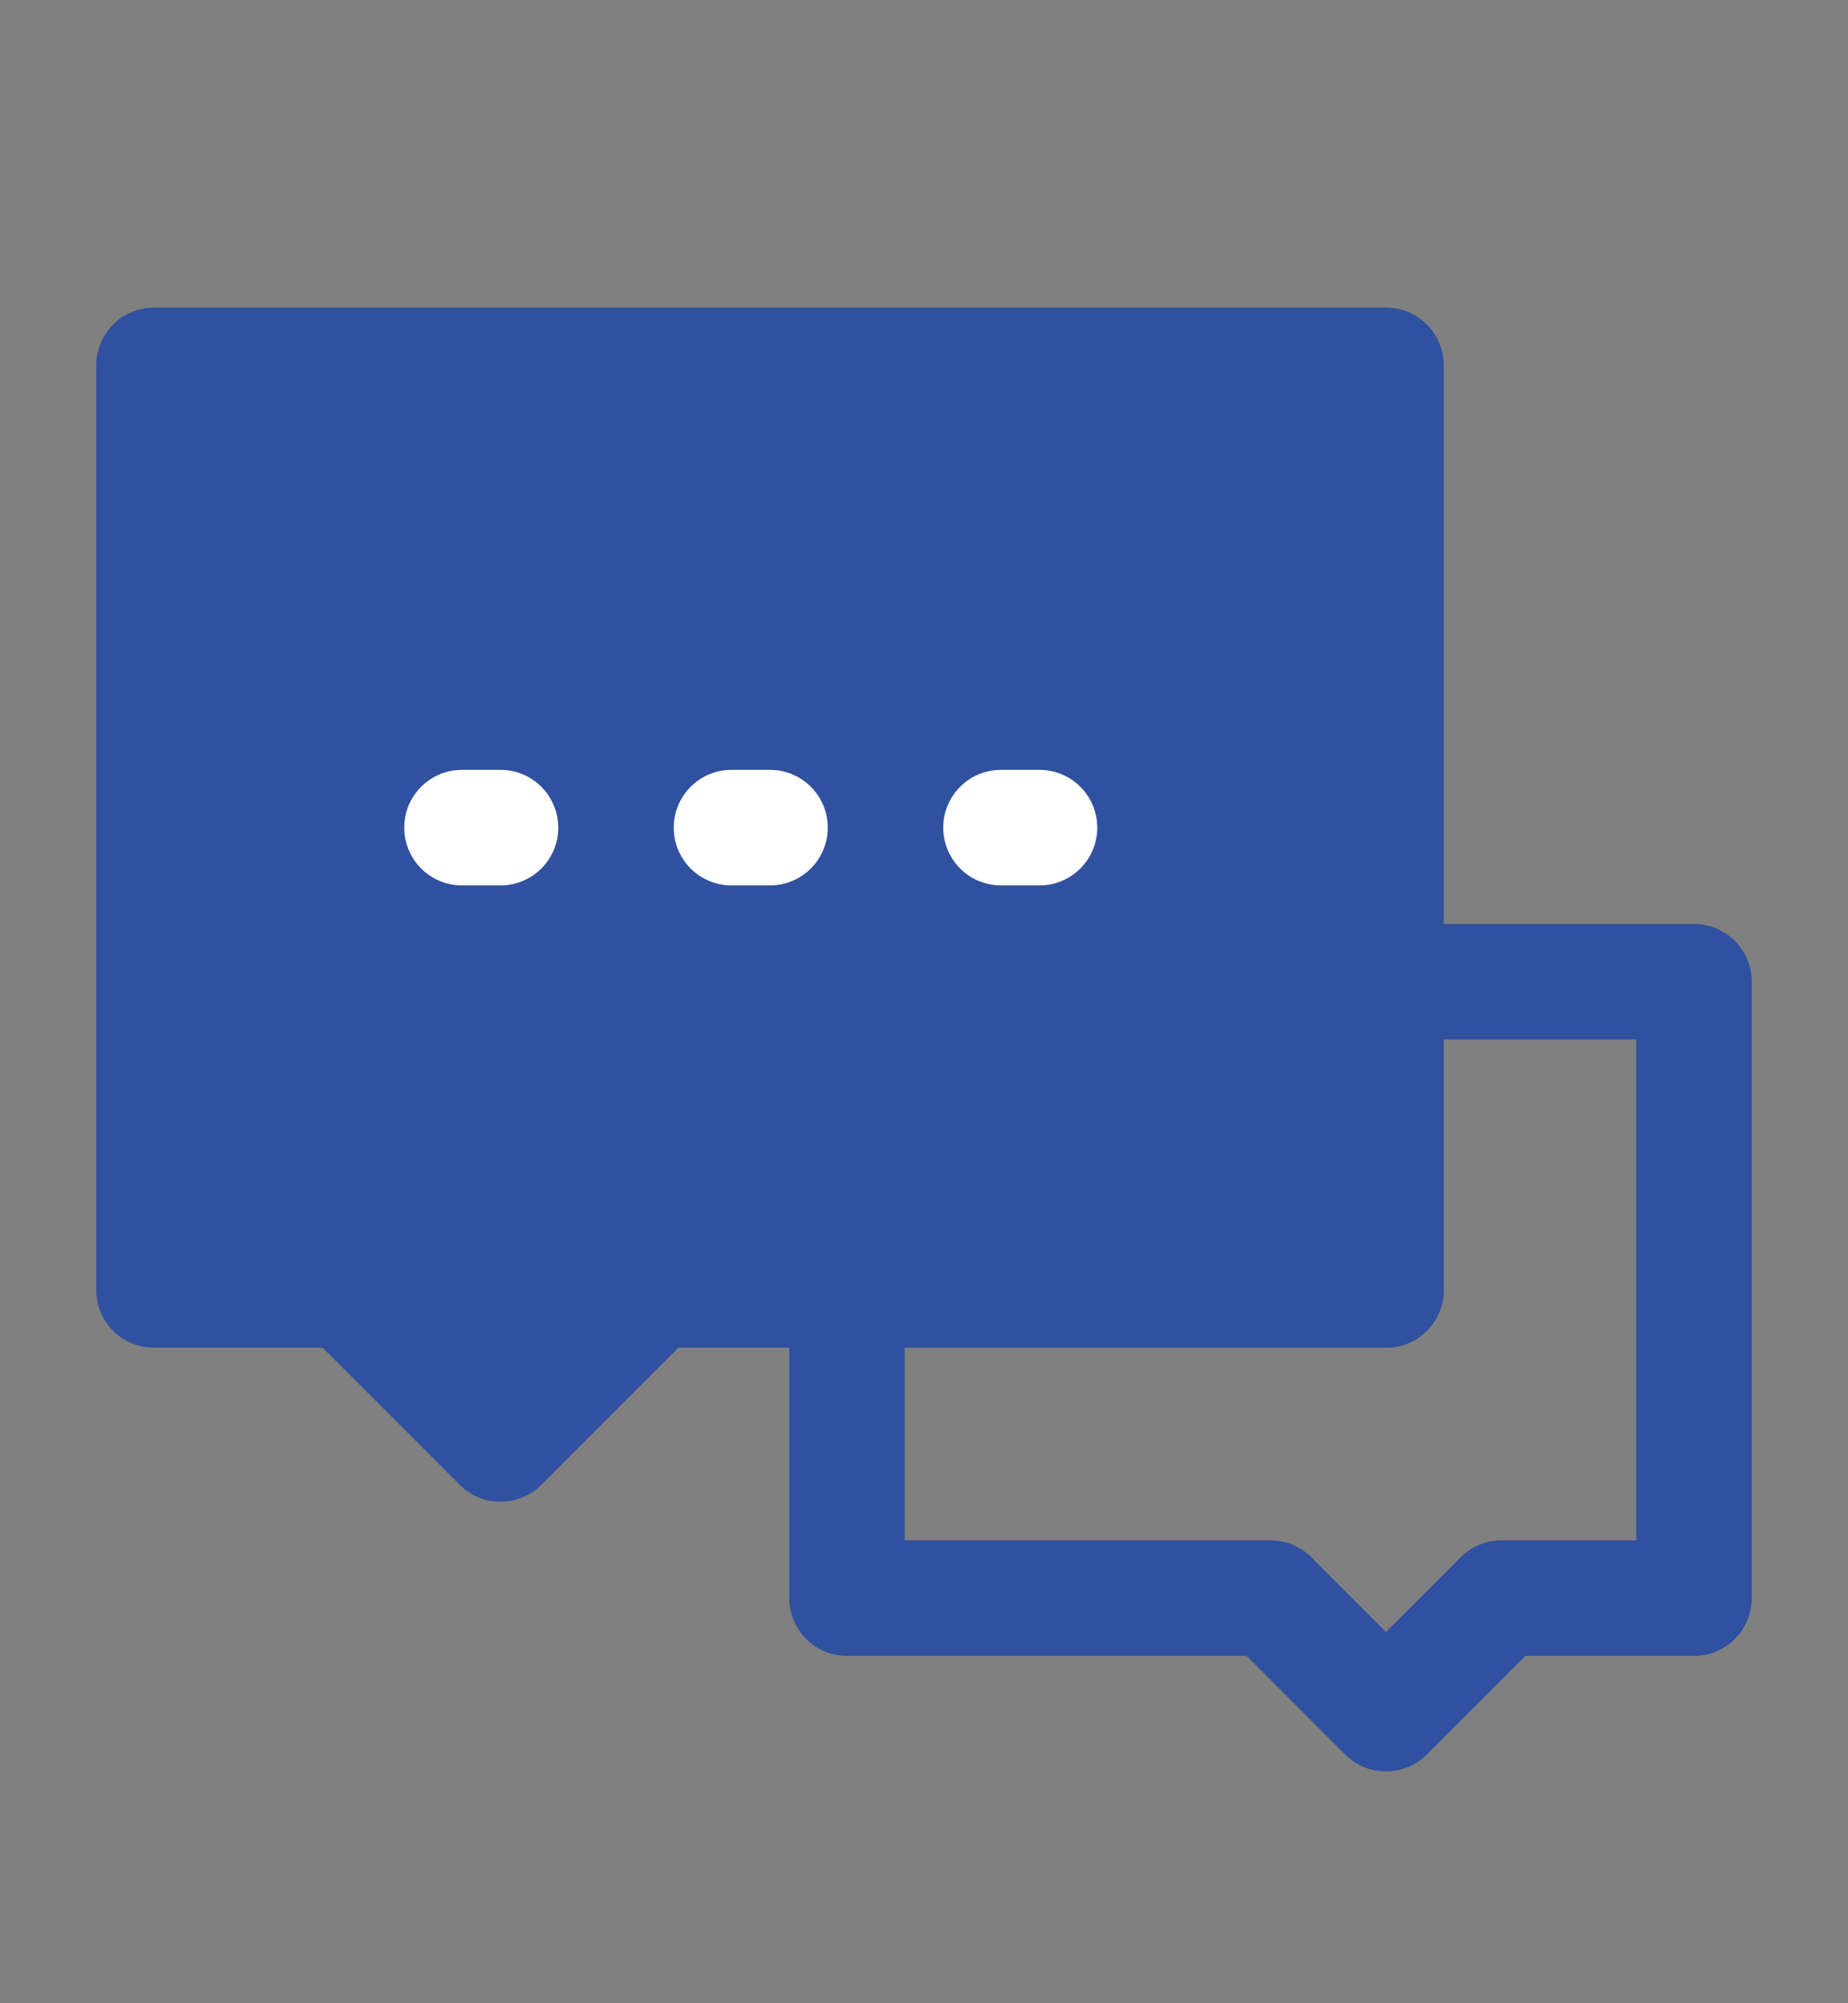 <svg width="12" height="13" viewBox="0 0 12 13" fill="none" xmlns="http://www.w3.org/2000/svg"><rect x="0" y="0" width="12" height="13" fill="#808080" stroke="none"/><path fill-rule="evenodd" clip-rule="evenodd" d="M8.625 6.371c0-.207.168-.375.375-.375h2c.207 0 .375.168.375.375v4a.375.375 0 01-.375.375H9.905l-.64.64a.375.375 0 01-.53 0l-.64-.64H5.5a.375.375 0 01-.375-.375v-2c0-.207.168-.375.375-.375h3.125V6.371zm.75.375v1.625A.375.375 0 019 8.746H5.875v1.25H8.25c.1 0 .195.04.265.11l.485.485.485-.485c.07-.07.166-.11.265-.11h.875v-3.25h-1.25z" fill="#30519F"/><path d="M1 2.371h8v6H4.25l-1 1-1-1H1v-6z" fill="#30519F"/><path fill-rule="evenodd" clip-rule="evenodd" d="M.625 2.371c0-.207.168-.375.375-.375h8c.207 0 .375.168.375.375v6A.375.375 0 019 8.746H4.405l-.89.89a.375.375 0 01-.53 0l-.89-.89H1a.375.375 0 01-.375-.375v-6zm.75.375v5.25h.875c.1 0 .195.04.265.11l.735.735.735-.735c.07-.07.166-.11.265-.11h4.375v-5.25h-7.25z" fill="#30519F"/><path fill-rule="evenodd" clip-rule="evenodd" d="M4.375 5.371c0-.207.168-.375.375-.375H5a.375.375 0 110 .75h-.25a.375.375 0 01-.375-.375zm1.75 0c0-.207.168-.375.375-.375h.25a.375.375 0 110 .75H6.5a.375.375 0 01-.375-.375zm-3.5 0c0-.207.168-.375.375-.375h.25a.375.375 0 110 .75H3a.375.375 0 01-.375-.375z" fill="#fff"/></svg>